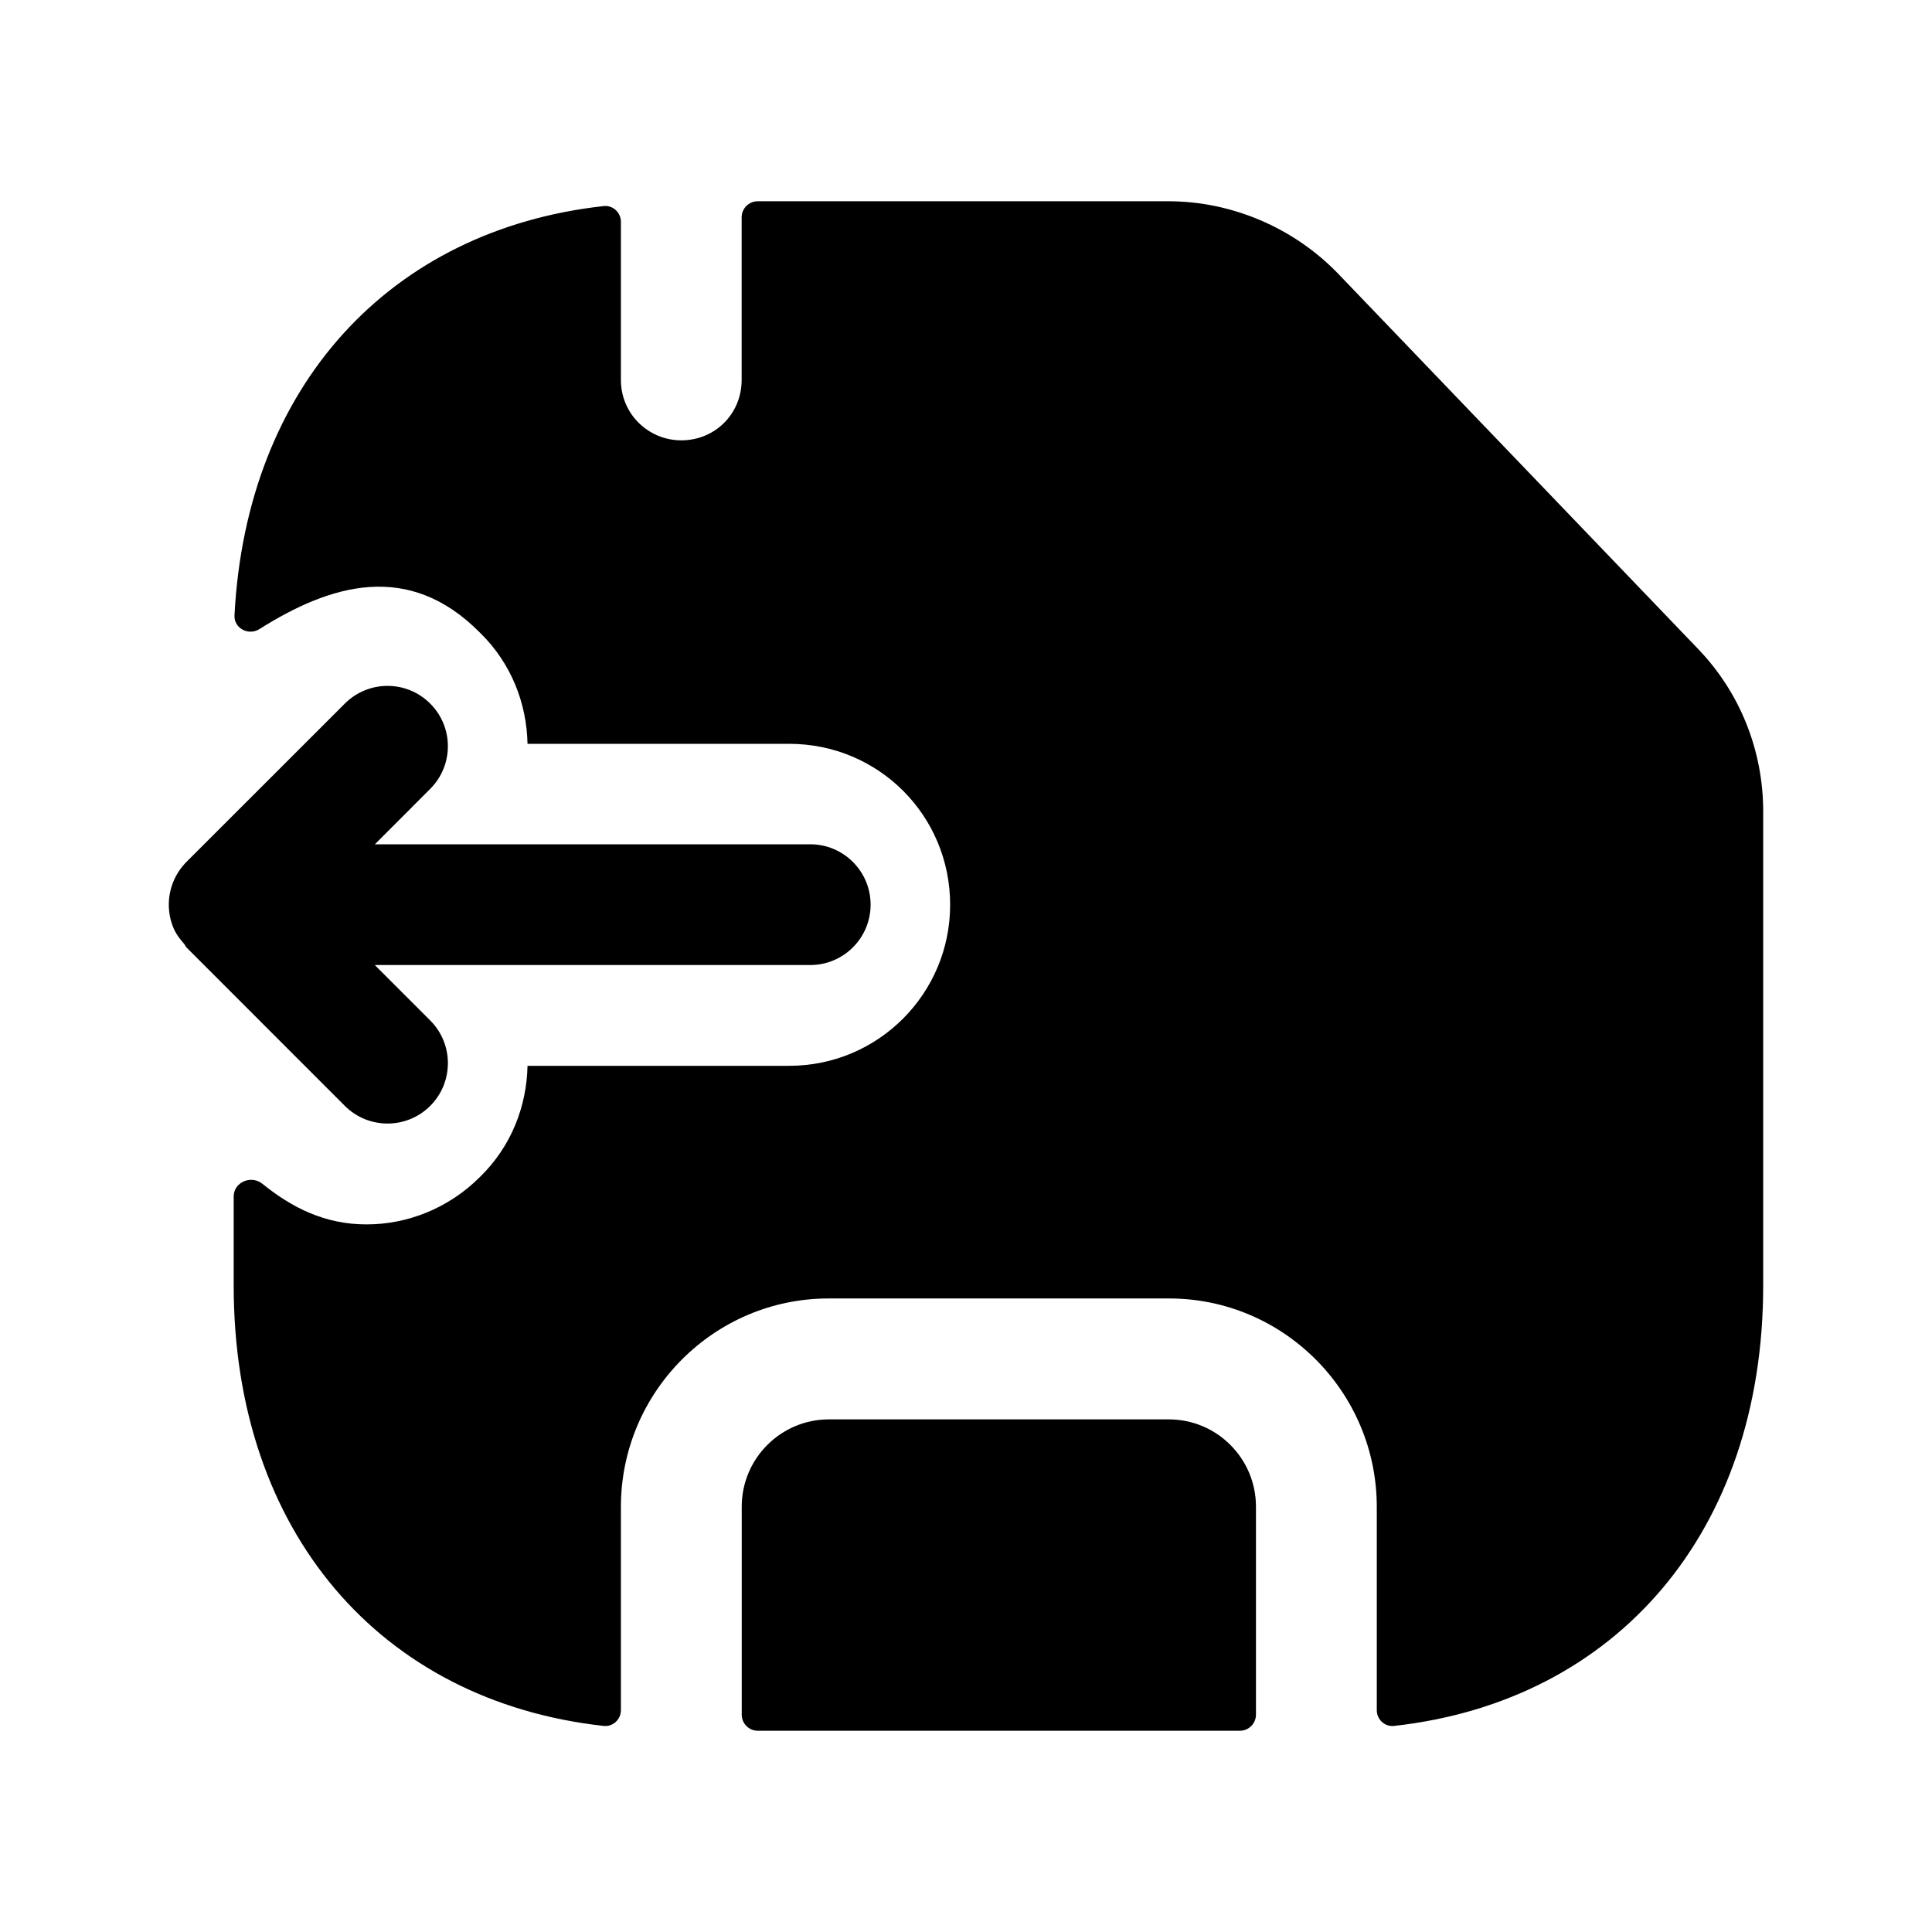 <svg width="24" height="24" viewBox="0 0 24 24" fill="none" xmlns="http://www.w3.org/2000/svg">
<path fill-rule="evenodd" clip-rule="evenodd" d="M14.519 17.632H10.297C9.7 17.632 9.214 18.118 9.214 18.716V21.3C9.214 21.41 9.303 21.5 9.414 21.5H15.402C15.512 21.5 15.602 21.41 15.602 21.3V18.716C15.602 18.118 15.117 17.632 14.519 17.632Z" fill="black"/>
<path fill-rule="evenodd" clip-rule="evenodd" d="M21.093 8.06L16.623 3.4C16.073 2.83 15.303 2.5 14.513 2.5H9.413C9.302 2.5 9.213 2.59 9.213 2.7V4.72C9.213 5.14 8.883 5.47 8.463 5.47C8.053 5.47 7.713 5.14 7.713 4.72V2.756C7.713 2.639 7.613 2.547 7.498 2.56C4.846 2.854 3.061 4.792 2.913 7.643C2.904 7.805 3.087 7.901 3.224 7.814C4.104 7.259 5.076 6.962 5.963 7.86C6.353 8.24 6.543 8.74 6.553 9.24H9.803C10.913 9.24 11.803 10.13 11.803 11.24C11.803 12.34 10.913 13.24 9.803 13.24H6.553C6.543 13.74 6.353 14.24 5.963 14.62C5.573 15.01 5.063 15.21 4.553 15.21C4.037 15.21 3.627 15.003 3.259 14.705C3.121 14.593 2.903 14.685 2.903 14.863V15.97C2.903 19.031 4.728 21.133 7.498 21.44C7.613 21.453 7.713 21.361 7.713 21.244V18.72C7.713 17.29 8.873 16.13 10.293 16.13H14.523C15.943 16.13 17.103 17.29 17.103 18.72V21.244C17.103 21.361 17.202 21.453 17.318 21.44C20.087 21.132 21.903 19.022 21.903 15.97V10.08C21.903 9.32 21.613 8.6 21.093 8.06Z" fill="black"/>
<path fill-rule="evenodd" clip-rule="evenodd" d="M4.814 13.957C5.006 13.957 5.198 13.884 5.344 13.738C5.637 13.445 5.637 12.97 5.345 12.677L4.656 11.988H10.065C10.479 11.988 10.815 11.652 10.815 11.238C10.815 10.824 10.479 10.488 10.065 10.488H4.657L5.344 9.8C5.637 9.507 5.637 9.033 5.344 8.74C5.051 8.447 4.577 8.447 4.284 8.74L2.316 10.707C2.247 10.777 2.192 10.859 2.154 10.951C2.078 11.135 2.078 11.341 2.154 11.525C2.185 11.6 2.234 11.665 2.287 11.725C2.299 11.738 2.303 11.755 2.315 11.768L4.283 13.737C4.43 13.884 4.622 13.957 4.814 13.957Z" fill="black"/>
</svg>